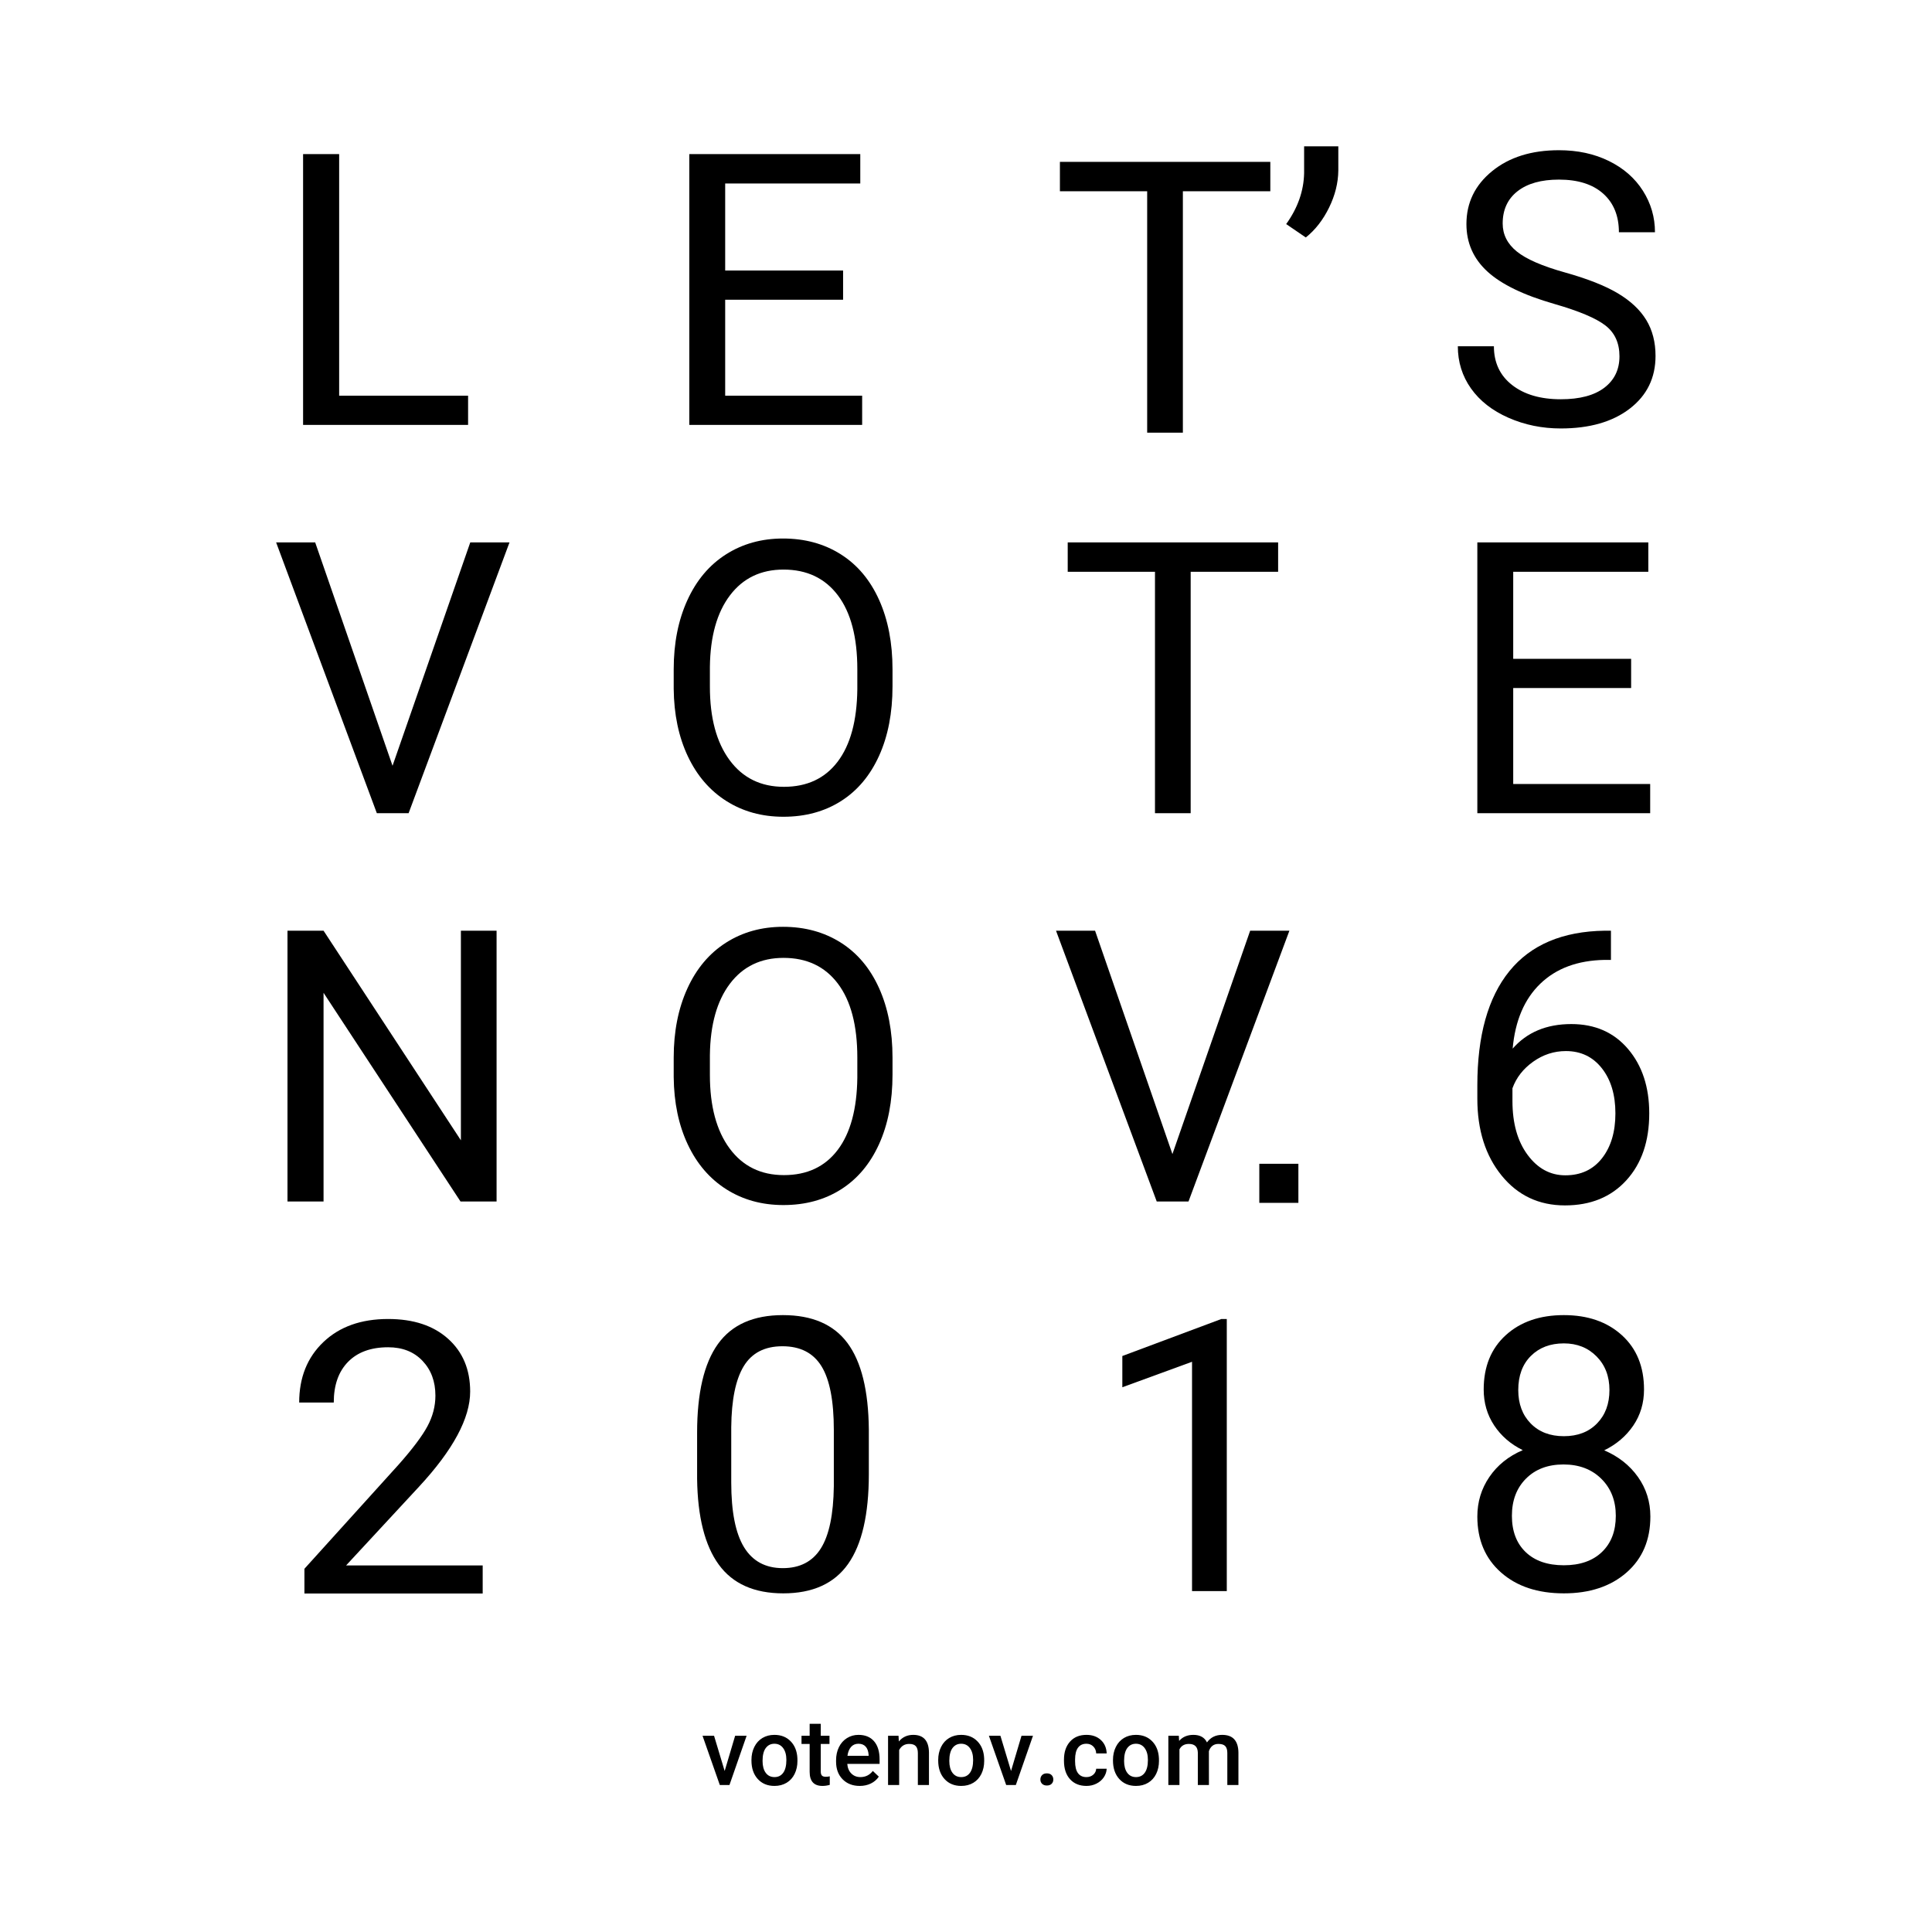 <?xml version="1.0" encoding="UTF-8"?>
<svg width="700px" height="700px" viewBox="0 0 700 700" version="1.1" xmlns="http://www.w3.org/2000/svg" xmlns:xlink="http://www.w3.org/1999/xlink" style="background: #FFFFFF;">
    <!-- Generator: Sketch 49.3 (51167) - http://www.bohemiancoding.com/sketch -->
    <title>Basic VoteNov</title>
    <desc>Created with Sketch.</desc>
    <defs></defs>
    <g id="Basic-VoteNov" stroke="none" stroke-width="1" fill="none" fill-rule="evenodd">
        <g id="Group-4" transform="translate(100, 53)" fill="#000000">
            <g id="Group-3">
                <polygon id="Path" points="22.882 90.37 69.597 90.37 69.597 100.95 9.815 100.95 9.815 2.833 22.882 2.833"></polygon>
                <polygon id="Path" points="205.468 55.598 162.747 55.598 162.747 90.37 212.373 90.37 212.373 100.95 149.748 100.95 149.748 2.833 211.696 2.833 211.696 13.481 162.747 13.481 162.747 45.018 205.468 45.018"></polygon>
                <polygon id="Path" points="360.261 16.294 328.576 16.294 328.576 103.764 315.644 103.764 315.644 16.294 284.027 16.294 284.027 5.647 360.261 5.647"></polygon>
                <path d="M463.27,57.156 C452.122,53.966 444.009,50.047 438.931,45.397 C433.853,40.747 431.314,35.008 431.314,28.179 C431.314,20.452 434.417,14.062 440.623,9.008 C446.83,3.953 454.898,1.426 464.827,1.426 C471.598,1.426 477.634,2.729 482.938,5.335 C488.241,7.941 492.349,11.535 495.26,16.117 C498.171,20.699 499.627,25.708 499.627,31.144 L486.56,31.144 C486.56,25.214 484.664,20.553 480.873,17.161 C477.082,13.77 471.733,12.074 464.827,12.074 C458.418,12.074 453.419,13.478 449.831,16.285 C446.243,19.093 444.449,22.991 444.449,27.977 C444.449,31.976 446.153,35.356 449.56,38.119 C452.968,40.882 458.768,43.409 466.96,45.7 C475.152,47.991 481.561,50.518 486.188,53.281 C490.814,56.044 494.244,59.268 496.479,62.951 C498.713,66.635 499.83,70.971 499.83,75.957 C499.83,83.909 496.716,90.277 490.487,95.062 C484.258,99.846 475.931,102.238 465.504,102.238 C458.734,102.238 452.415,100.947 446.548,98.364 C440.68,95.78 436.155,92.243 432.973,87.75 C429.791,83.258 428.2,78.159 428.2,72.453 L441.267,72.453 C441.267,78.383 443.467,83.067 447.868,86.503 C452.268,89.94 458.147,91.659 465.504,91.659 C472.365,91.659 477.623,90.266 481.279,87.481 C484.935,84.695 486.763,80.899 486.763,76.092 C486.763,71.285 485.071,67.568 481.685,64.939 C478.3,62.311 472.162,59.717 463.27,57.156 Z" id="Path"></path>
                <polygon id="Path" points="42.223 224.454 70.388 143.521 84.605 143.521 48.046 241.638 36.536 241.638 0.044 143.521 14.194 143.521"></polygon>
                <path d="M223.374,195.687 C223.374,205.301 221.75,213.691 218.5,220.857 C215.25,228.022 210.646,233.492 204.688,237.266 C198.731,241.039 191.78,242.926 183.836,242.926 C176.073,242.926 169.189,241.028 163.186,237.232 C157.183,233.436 152.523,228.022 149.206,220.992 C145.888,213.961 144.184,205.818 144.094,196.563 L144.094,189.488 C144.094,180.053 145.742,171.72 149.036,164.487 C152.331,157.254 156.992,151.717 163.017,147.876 C169.043,144.035 175.937,142.114 183.7,142.114 C191.599,142.114 198.561,144.012 204.587,147.808 C210.612,151.605 215.25,157.108 218.5,164.318 C221.75,171.529 223.374,179.919 223.374,189.488 L223.374,195.687 Z M210.625,189.489 C210.625,177.853 208.278,168.925 203.583,162.702 C198.889,156.48 192.322,153.369 183.882,153.369 C175.667,153.369 169.202,156.48 164.485,162.702 C159.768,168.925 157.342,177.561 157.207,188.613 L157.207,195.823 C157.207,207.1 159.588,215.961 164.35,222.408 C169.111,228.855 175.667,232.078 184.017,232.078 C192.412,232.078 198.912,229.034 203.516,222.947 C208.12,216.86 210.489,208.133 210.625,196.767 L210.625,189.489 Z" id="Combined-Shape"></path>
                <path d="M223.374,336.375 C223.374,345.989 221.75,354.379 218.5,361.544 C215.25,368.71 210.646,374.18 204.688,377.953 C198.731,381.727 191.78,383.614 183.836,383.614 C176.073,383.614 169.189,381.716 163.186,377.92 C157.183,374.124 152.523,368.71 149.206,361.679 C145.888,354.648 144.184,346.506 144.094,337.251 L144.094,330.176 C144.094,320.741 145.742,312.408 149.036,305.175 C152.331,297.942 156.992,292.405 163.017,288.564 C169.043,284.722 175.937,282.802 183.7,282.802 C191.599,282.802 198.561,284.7 204.587,288.496 C210.612,292.292 215.25,297.796 218.5,305.006 C221.75,312.217 223.374,320.606 223.374,330.176 L223.374,336.375 Z M210.625,330.177 C210.625,318.541 208.278,309.612 203.583,303.39 C198.889,297.168 192.322,294.057 183.882,294.057 C175.667,294.057 169.202,297.168 164.485,303.39 C159.768,309.612 157.342,318.249 157.207,329.301 L157.207,336.511 C157.207,347.787 159.588,356.649 164.35,363.096 C169.111,369.542 175.667,372.766 184.017,372.766 C192.412,372.766 198.912,369.722 203.516,363.635 C208.12,357.547 210.489,348.821 210.625,337.455 L210.625,330.177 Z" id="Combined-Shape-Copy"></path>
                <polygon id="Path" points="363.087 154.168 331.402 154.168 331.402 241.638 318.471 241.638 318.471 154.168 286.854 154.168 286.854 143.521 363.087 143.521"></polygon>
                <polygon id="Path" points="490.987 196.286 448.266 196.286 448.266 231.058 497.893 231.058 497.893 241.638 435.267 241.638 435.267 143.521 497.216 143.521 497.216 154.168 448.266 154.168 448.266 185.706 490.987 185.706"></polygon>
                <polygon id="Path" points="79.921 382.325 66.854 382.325 17.228 306.716 17.228 382.325 4.161 382.325 4.161 284.209 17.228 284.209 66.99 360.155 66.99 284.209 79.921 284.209"></polygon>
                <polygon id="Path" points="324.792 365.141 352.957 284.209 367.175 284.209 330.615 382.325 319.105 382.325 282.613 284.209 296.763 284.209"></polygon>
                <path d="M74.886,524.361 L10.297,524.361 L10.297,515.398 L44.42,477.661 C49.475,471.956 52.962,467.317 54.88,463.746 C56.798,460.174 57.757,456.479 57.757,452.66 C57.757,447.539 56.2,443.338 53.086,440.059 C49.971,436.779 45.819,435.139 40.628,435.139 C34.4,435.139 29.559,436.903 26.106,440.429 C22.653,443.956 20.927,448.864 20.927,455.154 L8.402,455.154 C8.402,446.124 11.324,438.823 17.169,433.253 C23.014,427.682 30.834,424.897 40.628,424.897 C49.791,424.897 57.035,427.289 62.361,432.073 C67.687,436.858 70.35,443.226 70.35,451.178 C70.35,460.837 64.167,472.337 51.799,485.68 L25.395,514.185 L74.886,514.185 L74.886,524.361 Z" id="Path"></path>
                <path d="M214.794,481.106 C214.794,495.707 212.289,506.556 207.279,513.654 C202.269,520.753 194.438,524.302 183.786,524.302 C173.269,524.302 165.484,520.831 160.428,513.89 C155.373,506.949 152.755,496.583 152.575,482.791 L152.575,466.146 C152.575,451.725 155.08,441.011 160.09,434.002 C165.1,426.994 172.953,423.49 183.651,423.49 C194.258,423.49 202.066,426.87 207.076,433.632 C212.086,440.393 214.659,450.827 214.794,464.933 L214.794,481.106 Z M202.111,465.098 C202.111,454.54 200.621,446.847 197.642,442.017 C194.663,437.188 189.947,434.773 183.492,434.773 C177.083,434.773 172.412,437.177 169.478,441.984 C166.544,446.791 165.032,454.181 164.942,464.154 L164.942,484.101 C164.942,494.704 166.487,502.532 169.579,507.586 C172.671,512.64 177.354,515.167 183.628,515.167 C189.811,515.167 194.404,512.786 197.405,508.024 C200.407,503.262 201.975,495.759 202.111,485.516 L202.111,465.098 Z" id="Combined-Shape"></path>
                <polygon id="Path" points="344.488 523.485 331.896 523.485 331.896 440.396 306.642 449.628 306.642 438.307 342.525 424.897 344.488 424.897"></polygon>
                <path d="M483.675,284.209 L483.675,294.789 L481.373,294.789 C471.624,294.968 463.861,297.844 458.083,303.414 C452.306,308.985 448.966,316.824 448.063,326.933 C453.254,321.002 460.34,318.037 469.322,318.037 C477.898,318.037 484.747,321.047 489.87,327.067 C494.993,333.087 497.554,340.859 497.554,350.384 C497.554,360.492 494.79,368.578 489.26,374.643 C483.731,380.708 476.318,383.74 467.02,383.74 C457.587,383.74 449.936,380.135 444.069,372.925 C438.201,365.714 435.267,356.426 435.267,345.06 L435.267,340.275 C435.267,322.215 439.138,308.412 446.878,298.866 C454.619,289.319 466.14,284.433 481.441,284.209 L483.675,284.209 Z M467.352,327.822 C463.064,327.822 459.114,329.102 455.503,331.663 C451.893,334.224 449.388,337.436 447.988,341.3 L447.988,345.882 C447.988,353.968 449.816,360.483 453.472,365.424 C457.128,370.366 461.687,372.837 467.148,372.837 C472.79,372.837 477.225,370.77 480.452,366.637 C483.679,362.504 485.293,357.091 485.293,350.397 C485.293,343.658 483.657,338.211 480.384,334.055 C477.112,329.9 472.768,327.822 467.352,327.822 Z" id="Combined-Shape"></path>
                <path d="M495.658,450.445 C495.658,455.342 494.361,459.699 491.766,463.518 C489.17,467.337 485.661,470.324 481.238,472.481 C486.383,474.682 490.457,477.894 493.458,482.117 C496.46,486.34 497.96,491.124 497.96,496.471 C497.96,504.961 495.083,511.723 489.328,516.754 C483.573,521.786 476.002,524.302 466.614,524.302 C457.135,524.302 449.541,521.775 443.832,516.721 C438.122,511.666 435.267,504.917 435.267,496.471 C435.267,491.169 436.723,486.385 439.634,482.117 C442.545,477.849 446.574,474.615 451.719,472.413 C447.341,470.257 443.888,467.269 441.361,463.451 C438.833,459.632 437.569,455.297 437.569,450.445 C437.569,442.178 440.232,435.619 445.558,430.768 C450.884,425.916 457.903,423.49 466.614,423.49 C475.28,423.49 482.287,425.916 487.636,430.768 C492.984,435.619 495.658,442.178 495.658,450.445 Z M485.435,496.201 C485.435,490.72 483.686,486.25 480.188,482.791 C476.69,479.332 472.12,477.602 466.478,477.602 C460.836,477.602 456.312,479.309 452.904,482.723 C449.496,486.138 447.792,490.63 447.792,496.201 C447.792,501.772 449.451,506.152 452.769,509.342 C456.086,512.531 460.701,514.126 466.614,514.126 C472.481,514.126 477.085,512.52 480.425,509.308 C483.765,506.096 485.435,501.727 485.435,496.201 Z M466.614,433.733 C461.694,433.733 457.711,435.249 454.664,438.281 C451.618,441.314 450.094,445.436 450.094,450.647 C450.094,455.634 451.595,459.666 454.597,462.743 C457.598,465.82 461.604,467.359 466.614,467.359 C471.624,467.359 475.63,465.82 478.631,462.743 C481.633,459.666 483.133,455.634 483.133,450.647 C483.133,445.66 481.576,441.595 478.462,438.45 C475.347,435.305 471.398,433.733 466.614,433.733 Z" id="Combined-Shape"></path>
                <rect id="Rectangle" x="356.272" y="368.659" width="14.157" height="14.157"></rect>
                <path d="M162.559,588.666 L166.352,575.905 L170.51,575.905 L164.298,593.744 L160.803,593.744 L154.542,575.905 L158.716,575.905 L162.559,588.666 Z M172.265,584.66 C172.265,582.912 172.613,581.337 173.309,579.936 C174.005,578.535 174.982,577.458 176.241,576.705 C177.5,575.952 178.946,575.575 180.58,575.575 C182.999,575.575 184.962,576.35 186.469,577.9 C187.976,579.45 188.791,581.505 188.912,584.066 L188.929,585.006 C188.929,586.764 188.589,588.336 187.91,589.721 C187.231,591.106 186.259,592.178 184.995,592.936 C183.73,593.694 182.27,594.074 180.614,594.074 C178.085,594.074 176.061,593.235 174.543,591.559 C173.025,589.883 172.265,587.649 172.265,584.857 L172.265,584.66 Z M176.29,585.006 C176.29,586.841 176.671,588.278 177.433,589.317 C178.195,590.356 179.255,590.875 180.614,590.875 C181.972,590.875 183.029,590.348 183.786,589.292 C184.542,588.237 184.92,586.693 184.92,584.66 C184.92,582.857 184.531,581.428 183.753,580.373 C182.974,579.318 181.917,578.79 180.58,578.79 C179.266,578.79 178.223,579.31 177.45,580.348 C176.677,581.387 176.29,582.939 176.29,585.006 Z M197.376,571.569 L197.376,575.905 L200.54,575.905 L200.54,578.873 L197.376,578.873 L197.376,588.831 C197.376,589.512 197.512,590.004 197.782,590.306 C198.053,590.609 198.536,590.76 199.232,590.76 C199.695,590.76 200.165,590.705 200.64,590.595 L200.64,593.694 C199.723,593.947 198.84,594.074 197.989,594.074 C194.897,594.074 193.351,592.375 193.351,588.979 L193.351,578.873 L190.403,578.873 L190.403,575.905 L193.351,575.905 L193.351,571.569 L197.376,571.569 Z M211.505,594.074 C208.955,594.074 206.887,593.274 205.302,591.675 C203.718,590.075 202.925,587.946 202.925,585.286 L202.925,584.791 C202.925,583.011 203.27,581.42 203.961,580.019 C204.651,578.617 205.62,577.526 206.868,576.746 C208.115,575.966 209.507,575.575 211.042,575.575 C213.482,575.575 215.368,576.35 216.698,577.9 C218.029,579.45 218.694,581.642 218.694,584.478 L218.694,586.094 L206.984,586.094 C207.105,587.567 207.599,588.732 208.466,589.589 C209.333,590.446 210.423,590.875 211.737,590.875 C213.582,590.875 215.083,590.133 216.243,588.649 L218.413,590.71 C217.695,591.776 216.737,592.603 215.539,593.192 C214.341,593.78 212.996,594.074 211.505,594.074 Z M211.025,578.79 C209.921,578.79 209.029,579.175 208.35,579.944 C207.671,580.714 207.238,581.785 207.05,583.159 L214.719,583.159 L214.719,582.863 C214.631,581.522 214.272,580.508 213.642,579.821 C213.013,579.134 212.14,578.79 211.025,578.79 Z M225.552,575.905 L225.668,577.966 C226.993,576.372 228.732,575.575 230.885,575.575 C234.618,575.575 236.517,577.702 236.583,581.956 L236.583,593.744 L232.558,593.744 L232.558,582.187 C232.558,581.054 232.313,580.216 231.821,579.672 C231.33,579.128 230.527,578.856 229.411,578.856 C227.788,578.856 226.579,579.587 225.784,581.049 L225.784,593.744 L221.759,593.744 L221.759,575.905 L225.552,575.905 Z M239.929,584.66 C239.929,582.912 240.277,581.337 240.973,579.936 C241.669,578.535 242.646,577.458 243.905,576.705 C245.164,575.952 246.61,575.575 248.244,575.575 C250.663,575.575 252.626,576.35 254.133,577.9 C255.64,579.45 256.455,581.505 256.576,584.066 L256.593,585.006 C256.593,586.764 256.253,588.336 255.574,589.721 C254.895,591.106 253.923,592.178 252.659,592.936 C251.394,593.694 249.934,594.074 248.278,594.074 C245.749,594.074 243.725,593.235 242.207,591.559 C240.689,589.883 239.929,587.649 239.929,584.857 L239.929,584.66 Z M243.954,585.006 C243.954,586.841 244.335,588.278 245.097,589.317 C245.859,590.356 246.919,590.875 248.278,590.875 C249.636,590.875 250.693,590.348 251.45,589.292 C252.206,588.237 252.584,586.693 252.584,584.66 C252.584,582.857 252.195,581.428 251.416,580.373 C250.638,579.318 249.581,578.79 248.244,578.79 C246.93,578.79 245.887,579.31 245.114,580.348 C244.341,581.387 243.954,582.939 243.954,585.006 Z M266.316,588.666 L270.109,575.905 L274.267,575.905 L268.055,593.744 L264.56,593.744 L258.299,575.905 L262.473,575.905 L266.316,588.666 Z M279.285,589.523 C280.036,589.523 280.616,589.735 281.025,590.158 C281.433,590.581 281.637,591.111 281.637,591.749 C281.637,592.375 281.433,592.895 281.025,593.307 C280.616,593.719 280.036,593.925 279.285,593.925 C278.568,593.925 277.999,593.722 277.579,593.315 C277.16,592.908 276.95,592.386 276.95,591.749 C276.95,591.111 277.154,590.581 277.563,590.158 C277.971,589.735 278.546,589.523 279.285,589.523 Z M293.613,590.875 C294.618,590.875 295.452,590.584 296.114,590.001 C296.777,589.419 297.13,588.699 297.175,587.842 L300.968,587.842 C300.924,588.952 300.576,589.988 299.924,590.949 C299.273,591.911 298.389,592.672 297.274,593.233 C296.159,593.793 294.955,594.074 293.663,594.074 C291.156,594.074 289.169,593.266 287.7,591.65 C286.231,590.034 285.497,587.803 285.497,584.956 L285.497,584.544 C285.497,581.829 286.226,579.656 287.683,578.024 C289.141,576.391 291.129,575.575 293.646,575.575 C295.778,575.575 297.514,576.194 298.856,577.43 C300.197,578.667 300.901,580.291 300.968,582.302 L297.175,582.302 C297.13,581.28 296.78,580.439 296.123,579.779 C295.466,579.12 294.629,578.79 293.613,578.79 C292.31,578.79 291.305,579.26 290.599,580.2 C289.892,581.14 289.533,582.566 289.522,584.478 L289.522,585.121 C289.522,587.056 289.873,588.498 290.574,589.449 C291.275,590.4 292.288,590.875 293.613,590.875 Z M303.254,584.66 C303.254,582.912 303.601,581.337 304.297,579.936 C304.993,578.535 305.97,577.458 307.229,576.705 C308.488,575.952 309.934,575.575 311.569,575.575 C313.987,575.575 315.95,576.35 317.457,577.9 C318.964,579.45 319.779,581.505 319.9,584.066 L319.917,585.006 C319.917,586.764 319.577,588.336 318.898,589.721 C318.219,591.106 317.247,592.178 315.983,592.936 C314.719,593.694 313.258,594.074 311.602,594.074 C309.073,594.074 307.049,593.235 305.531,591.559 C304.013,589.883 303.254,587.649 303.254,584.857 L303.254,584.66 Z M307.279,585.006 C307.279,586.841 307.66,588.278 308.421,589.317 C309.183,590.356 310.244,590.875 311.602,590.875 C312.96,590.875 314.017,590.348 314.774,589.292 C315.53,588.237 315.908,586.693 315.908,584.66 C315.908,582.857 315.519,581.428 314.741,580.373 C313.962,579.318 312.905,578.79 311.569,578.79 C310.255,578.79 309.211,579.31 308.438,580.348 C307.665,581.387 307.279,582.939 307.279,585.006 Z M327.106,575.905 L327.222,577.768 C328.481,576.306 330.203,575.575 332.39,575.575 C334.786,575.575 336.426,576.488 337.309,578.312 C338.612,576.488 340.445,575.575 342.808,575.575 C344.785,575.575 346.256,576.119 347.223,577.208 C348.189,578.296 348.683,579.9 348.705,582.022 L348.705,593.744 L344.68,593.744 L344.68,582.137 C344.68,581.005 344.432,580.175 343.935,579.648 C343.438,579.12 342.615,578.856 341.467,578.856 C340.55,578.856 339.802,579.101 339.222,579.59 C338.643,580.079 338.237,580.719 338.005,581.511 L338.021,593.744 L333.996,593.744 L333.996,582.005 C333.941,579.906 332.864,578.856 330.766,578.856 C329.154,578.856 328.011,579.51 327.338,580.818 L327.338,593.744 L323.313,593.744 L323.313,575.905 L327.106,575.905 Z" id="URL-Copy"></path>
                <path d="M373.116,33.04 L366.008,28.188 C370.205,22.347 372.372,16.193 372.507,9.723 L372.507,0.02 L384.897,0.02 L384.897,8.78 C384.852,13.273 383.735,17.754 381.546,22.224 C379.356,26.694 376.547,30.299 373.116,33.04 Z" id="Path"></path>
            </g>
        </g>
    </g>
</svg>